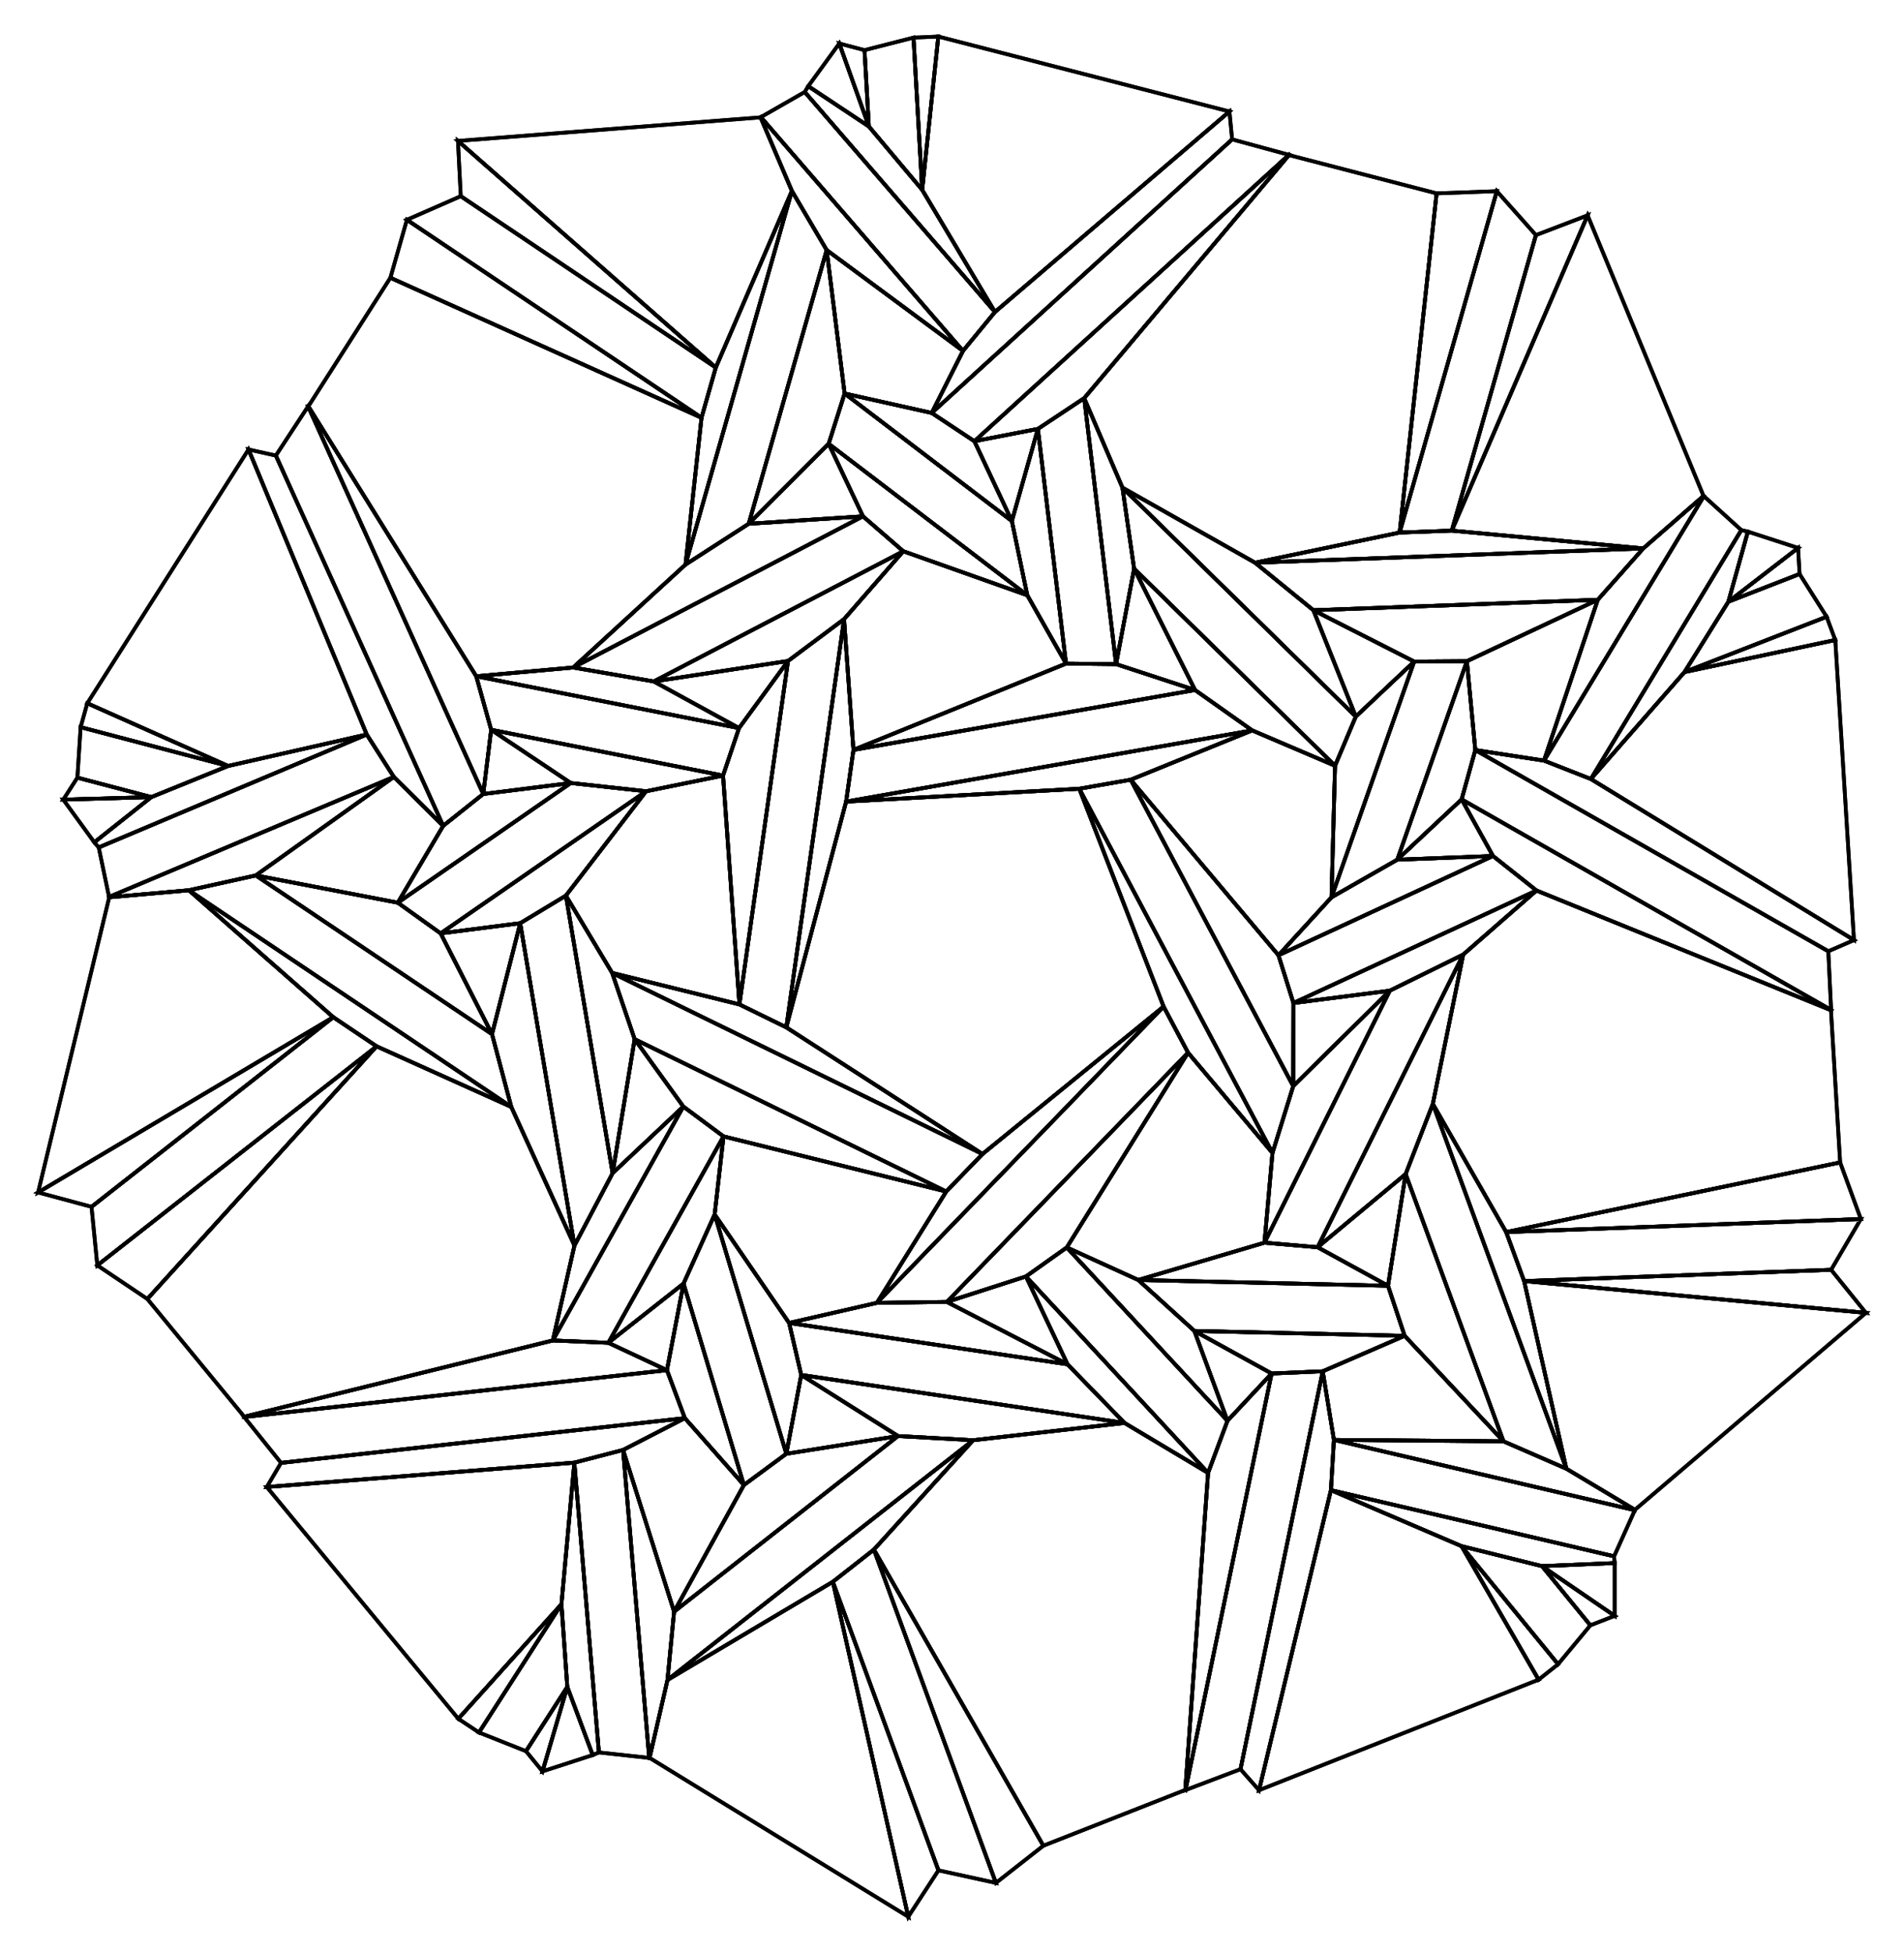 <?xml version="1.0" encoding="utf-8"?>
<!-- Generator: Adobe Illustrator 16.0.0, SVG Export Plug-In . SVG Version: 6.00 Build 0)  -->
<!DOCTYPE svg PUBLIC "-//W3C//DTD SVG 1.1//EN" "http://www.w3.org/Graphics/SVG/1.1/DTD/svg11.dtd">
<svg version="1.1" id="Layer_1" xmlns="http://www.w3.org/2000/svg" xmlns:xlink="http://www.w3.org/1999/xlink" x="0px" y="0px"
	 width="1024px" height="1050.375px" viewBox="0 0 1024 1050.375" enable-background="new 0 0 1024 1050.375" xml:space="preserve">
<g>
	<polygon fill="none" stroke="#000000" stroke-width="2" stroke-miterlimit="3" points="940.039,285.887 929.532,323.58 967.04,294.66"/>
	<polygon fill="none" stroke="#000000" stroke-width="2" stroke-miterlimit="3" points="940.039,285.887 929.532,323.58 967.04,294.66"/>
	<polygon fill="none" stroke="#000000" stroke-width="2" stroke-miterlimit="3" points="905.952,361.4 855.595,418.91 997.104,505.529 987.042,344.16"/>
	<polygon fill="none" stroke="#000000" stroke-width="2" stroke-miterlimit="3" points="905.952,361.4 855.595,418.91 997.104,505.529 987.042,344.16"/>
	<polygon fill="none" stroke="#000000" stroke-width="2" stroke-miterlimit="3" points="826.354,478.871 786.931,513.315 770.599,593.609 810.044,662.542 989.652,625.089 984.713,543.22"/>
	<polygon fill="none" stroke="#000000" stroke-width="2" stroke-miterlimit="3" points="826.354,478.871 786.931,513.315 770.599,593.609 810.044,662.542 989.652,625.089 984.713,543.22"/>
	<polygon fill="none" stroke="#000000" stroke-width="2" stroke-miterlimit="3" points="747.46,532.732 695.624,539.376 695.513,584.072"/>
	<polygon fill="none" stroke="#000000" stroke-width="2" stroke-miterlimit="3" points="747.46,532.732 695.624,539.376 695.513,584.072"/>
	<polygon fill="none" stroke="#000000" stroke-width="2" stroke-miterlimit="3" points="638.945,566.06 573.729,670.812 612.182,688.304 680.049,668.255 684.356,620"/>
	<polygon fill="none" stroke="#000000" stroke-width="2" stroke-miterlimit="3" points="638.945,566.06 573.729,670.812 612.182,688.304 680.049,668.255 684.356,620"/>
	<polygon fill="none" stroke="#000000" stroke-width="2" stroke-miterlimit="3" points="551.783,686.404 509.241,700.109 574.12,733.65"/>
	<polygon fill="none" stroke="#000000" stroke-width="2" stroke-miterlimit="3" points="551.783,686.404 509.241,700.109 574.12,733.65"/>
	<polygon fill="none" stroke="#000000" stroke-width="2" stroke-miterlimit="3" points="523.373,774.466 470.002,833.283 561.123,992.527 637.459,962.531 649.723,792.037 604.783,765.187"/>
	<polygon fill="none" stroke="#000000" stroke-width="2" stroke-miterlimit="3" points="523.373,774.466 470.002,833.283 561.123,992.527 637.459,962.531 649.723,792.037 604.783,765.187"/>
	<polygon fill="none" stroke="#000000" stroke-width="2" stroke-miterlimit="3" points="447.918,850.601 358.986,903.384 349.36,945.285 488.474,1030.714"/>
	<polygon fill="none" stroke="#000000" stroke-width="2" stroke-miterlimit="3" points="447.918,850.601 358.986,903.384 349.36,945.285 488.474,1030.714"/>
	<polygon fill="none" stroke="#000000" stroke-width="2" stroke-miterlimit="3" points="305.108,907.103 291.762,952.548 318.764,943.775"/>
	<polygon fill="none" stroke="#000000" stroke-width="2" stroke-miterlimit="3" points="305.108,907.103 291.762,952.548 318.764,943.775"/>
	<polygon fill="none" stroke="#000000" stroke-width="2" stroke-miterlimit="3" points="853.841,115.799 780.785,285.351 883.757,294.922 916.173,266.682"/>
	<polygon fill="none" stroke="#000000" stroke-width="2" stroke-miterlimit="3" points="853.841,115.799 780.785,285.351 883.757,294.922 916.173,266.682"/>
	<polygon fill="none" stroke="#000000" stroke-width="2" stroke-miterlimit="3" points="788.916,355.558 793.447,403.331 830.383,409.021 859.311,322.53"/>
	<polygon fill="none" stroke="#000000" stroke-width="2" stroke-miterlimit="3" points="788.916,355.558 793.447,403.331 830.383,409.021 859.311,322.53"/>
	<polygon fill="none" stroke="#000000" stroke-width="2" stroke-miterlimit="3" points="786.088,429.859 751.477,462.296 802.938,460.297"/>
	<polygon fill="none" stroke="#000000" stroke-width="2" stroke-miterlimit="3" points="786.088,429.859 751.477,462.296 802.938,460.297"/>
	<polygon fill="none" stroke="#000000" stroke-width="2" stroke-miterlimit="3" points="755.986,631.339 708.644,670.701 746.488,691.419"/>
	<polygon fill="none" stroke="#000000" stroke-width="2" stroke-miterlimit="3" points="755.986,631.339 708.644,670.701 746.488,691.419"/>
	<polygon fill="none" stroke="#000000" stroke-width="2" stroke-miterlimit="3" points="711.398,737.398 717.4,774.285 808.597,775.07 755.433,718.326"/>
	<polygon fill="none" stroke="#000000" stroke-width="2" stroke-miterlimit="3" points="711.398,737.398 717.4,774.285 808.597,775.07 755.433,718.326"/>
	<polygon fill="none" stroke="#000000" stroke-width="2" stroke-miterlimit="3" points="715.786,801.318 677.135,962.667 827.497,903.234 786.042,831.439"/>
	<polygon fill="none" stroke="#000000" stroke-width="2" stroke-miterlimit="3" points="715.786,801.318 677.135,962.667 827.497,903.234 786.042,831.439"/>
	<polygon fill="none" stroke="#000000" stroke-width="2" stroke-miterlimit="3" points="434.689,46.356 467.291,67.997 451.377,23.387"/>
	<polygon fill="none" stroke="#000000" stroke-width="2" stroke-miterlimit="3" points="434.689,46.356 467.291,67.997 451.377,23.387"/>
	<polygon fill="none" stroke="#000000" stroke-width="2" stroke-miterlimit="3" points="495.973,102.109 535.107,167.773 661.215,59.958 504.635,19.661"/>
	<polygon fill="none" stroke="#000000" stroke-width="2" stroke-miterlimit="3" points="495.973,102.109 535.107,167.773 661.215,59.958 504.635,19.661"/>
	<polygon fill="none" stroke="#000000" stroke-width="2" stroke-miterlimit="3" points="583.097,214.114 603.673,262.25 674.989,302.594 752.738,286.382 772.621,103.991 693.233,83.39"/>
	<polygon fill="none" stroke="#000000" stroke-width="2" stroke-miterlimit="3" points="583.097,214.114 603.673,262.25 674.989,302.594 752.738,286.382 772.621,103.991 693.233,83.39"/>
	<polygon fill="none" stroke="#000000" stroke-width="2" stroke-miterlimit="3" points="609.942,305.788 600.243,357.14 642.716,371.058"/>
	<polygon fill="none" stroke="#000000" stroke-width="2" stroke-miterlimit="3" points="609.942,305.788 600.243,357.14 642.716,371.058"/>
	<polygon fill="none" stroke="#000000" stroke-width="2" stroke-miterlimit="3" points="608.107,419.291 687.579,513.688 716.097,482.521 718.001,411.78 673.438,392.771"/>
	<polygon fill="none" stroke="#000000" stroke-width="2" stroke-miterlimit="3" points="608.107,419.291 687.579,513.688 716.097,482.521 718.001,411.78 673.438,392.771"/>
	<polygon fill="none" stroke="#000000" stroke-width="2" stroke-miterlimit="3" points="819.691,688.896 842.408,789.789 879.283,811.89 1003.52,705.984"/>
	<polygon fill="none" stroke="#000000" stroke-width="2" stroke-miterlimit="3" points="819.691,688.896 842.408,789.789 879.283,811.89 1003.52,705.984"/>
	<polygon fill="none" stroke="#000000" stroke-width="2" stroke-miterlimit="3" points="829.298,842.177 868.393,868.914 868.393,840.523"/>
	<polygon fill="none" stroke="#000000" stroke-width="2" stroke-miterlimit="3" points="829.298,842.177 868.393,868.914 868.393,840.523"/>
	<polygon fill="none" stroke="#000000" stroke-width="2" stroke-miterlimit="3" points="246.289,75.775 384.967,197.65 425.89,102.675 409.049,63.119"/>
	<polygon fill="none" stroke="#000000" stroke-width="2" stroke-miterlimit="3" points="246.289,75.775 384.967,197.65 425.89,102.675 409.049,63.119"/>
	<polygon fill="none" stroke="#000000" stroke-width="2" stroke-miterlimit="3" points="454.25,211.612 501.085,222.065 517.911,188.695 444.593,134.456"/>
	<polygon fill="none" stroke="#000000" stroke-width="2" stroke-miterlimit="3" points="454.25,211.612 501.085,222.065 517.911,188.695 444.593,134.456"/>
	<polygon fill="none" stroke="#000000" stroke-width="2" stroke-miterlimit="3" points="524.041,237.262 544.196,280.202 558.195,230.644"/>
	<polygon fill="none" stroke="#000000" stroke-width="2" stroke-miterlimit="3" points="524.041,237.262 544.196,280.202 558.195,230.644"/>
	<polygon fill="none" stroke="#000000" stroke-width="2" stroke-miterlimit="3" points="706.358,328.151 729.163,385.339 760.562,355.75"/>
	<polygon fill="none" stroke="#000000" stroke-width="2" stroke-miterlimit="3" points="706.358,328.151 729.163,385.339 760.562,355.75"/>
	<polygon fill="none" stroke="#000000" stroke-width="2" stroke-miterlimit="3" points="50.72,452.954 81.376,428.635 34.032,429.985"/>
	<polygon fill="none" stroke="#000000" stroke-width="2" stroke-miterlimit="3" points="50.72,452.954 81.376,428.635 34.032,429.985"/>
	<polygon fill="none" stroke="#000000" stroke-width="2" stroke-miterlimit="3" points="122.682,411.897 197.225,394.97 133.656,241.718 46.945,378.182"/>
	<polygon fill="none" stroke="#000000" stroke-width="2" stroke-miterlimit="3" points="122.682,411.897 197.225,394.97 133.656,241.718 46.945,378.182"/>
	<polygon fill="none" stroke="#000000" stroke-width="2" stroke-miterlimit="3" points="256.127,363.649 308.266,358.955 368.673,303.596 377.28,224.643 209.961,149.371 165.835,218.507"/>
	<polygon fill="none" stroke="#000000" stroke-width="2" stroke-miterlimit="3" points="256.127,363.649 308.266,358.955 368.673,303.596 377.28,224.643 209.961,149.371 165.835,218.507"/>
	<polygon fill="none" stroke="#000000" stroke-width="2" stroke-miterlimit="3" points="351.611,366.446 397.452,391.54 423.812,355.446"/>
	<polygon fill="none" stroke="#000000" stroke-width="2" stroke-miterlimit="3" points="351.611,366.446 397.452,391.54 423.812,355.446"/>
	<polygon fill="none" stroke="#000000" stroke-width="2" stroke-miterlimit="3" points="458.991,403.267 573.325,356.854 552.497,320.1 485.806,296.429 453.957,332.938"/>
	<polygon fill="none" stroke="#000000" stroke-width="2" stroke-miterlimit="3" points="458.991,403.267 573.325,356.854 552.497,320.1 485.806,296.429 453.957,332.938"/>
	<polygon fill="none" stroke="#000000" stroke-width="2" stroke-miterlimit="3" points="20.48,641.224 179.244,546.994 101.563,478.725 58.74,482.519"/>
	<polygon fill="none" stroke="#000000" stroke-width="2" stroke-miterlimit="3" points="20.48,641.224 179.244,546.994 101.563,478.725 58.74,482.519"/>
	<polygon fill="none" stroke="#000000" stroke-width="2" stroke-miterlimit="3" points="213.932,485.416 238.347,444.104 211.81,417.79 137.568,470.759"/>
	<polygon fill="none" stroke="#000000" stroke-width="2" stroke-miterlimit="3" points="213.932,485.416 238.347,444.104 211.81,417.79 137.568,470.759"/>
	<polygon fill="none" stroke="#000000" stroke-width="2" stroke-miterlimit="3" points="259.894,426.967 306.96,421.069 264.153,392.44"/>
	<polygon fill="none" stroke="#000000" stroke-width="2" stroke-miterlimit="3" points="259.894,426.967 306.96,421.069 264.153,392.44"/>
	<polygon fill="none" stroke="#000000" stroke-width="2" stroke-miterlimit="3" points="402.673,281.66 464.109,277.643 445.671,238.637"/>
	<polygon fill="none" stroke="#000000" stroke-width="2" stroke-miterlimit="3" points="402.673,281.66 464.109,277.643 445.671,238.637"/>
	<polygon fill="none" stroke="#000000" stroke-width="2" stroke-miterlimit="3" points="301.955,862.648 308.891,786.521 143.495,799.623 246.485,924.259"/>
	<polygon fill="none" stroke="#000000" stroke-width="2" stroke-miterlimit="3" points="301.955,862.648 308.891,786.521 143.495,799.623 246.485,924.259"/>
	<polygon fill="none" stroke="#000000" stroke-width="2" stroke-miterlimit="3" points="297.305,720.826 308.952,669.789 274.97,595.228 202.54,562.646 79.248,698.515 131.365,761.845"/>
	<polygon fill="none" stroke="#000000" stroke-width="2" stroke-miterlimit="3" points="297.305,720.826 308.952,669.789 274.97,595.228 202.54,562.646 79.248,698.515 131.365,761.845"/>
	<polygon fill="none" stroke="#000000" stroke-width="2" stroke-miterlimit="3" points="329.471,630.878 367.502,595.035 341.321,558.81"/>
	<polygon fill="none" stroke="#000000" stroke-width="2" stroke-miterlimit="3" points="329.471,630.878 367.502,595.035 341.321,558.81"/>
	<polygon fill="none" stroke="#000000" stroke-width="2" stroke-miterlimit="3" points="397.672,540.132 388.862,417.051 347.471,425.503 304.35,481.615 329.229,523.188"/>
	<polygon fill="none" stroke="#000000" stroke-width="2" stroke-miterlimit="3" points="397.672,540.132 388.862,417.051 347.471,425.503 304.35,481.615 329.229,523.188"/>
	<polygon fill="none" stroke="#000000" stroke-width="2" stroke-miterlimit="3" points="400.073,798.583 368.327,762.597 335.1,779.703 362.535,866.679"/>
	<polygon fill="none" stroke="#000000" stroke-width="2" stroke-miterlimit="3" points="400.073,798.583 368.327,762.597 335.1,779.703 362.535,866.679"/>
	<polygon fill="none" stroke="#000000" stroke-width="2" stroke-miterlimit="3" points="358.688,736.808 367.622,690.222 327.166,722.087"/>
	<polygon fill="none" stroke="#000000" stroke-width="2" stroke-miterlimit="3" points="358.688,736.808 367.622,690.222 327.166,722.087"/>
	<polygon fill="none" stroke="#000000" stroke-width="2" stroke-miterlimit="3" points="264.614,556.115 279.778,496.444 236.984,501.927"/>
	<polygon fill="none" stroke="#000000" stroke-width="2" stroke-miterlimit="3" points="264.614,556.115 279.778,496.444 236.984,501.927"/>
	<polygon fill="none" stroke="#000000" stroke-width="2" stroke-miterlimit="3" points="508.89,640.744 389.11,611.089 384.358,653.066 424.398,711.416 471.624,700.599"/>
	<polygon fill="none" stroke="#000000" stroke-width="2" stroke-miterlimit="3" points="508.89,640.744 389.11,611.089 384.358,653.066 424.398,711.416 471.624,700.599"/>
	<polygon fill="none" stroke="#000000" stroke-width="2" stroke-miterlimit="3" points="683.894,738.595 642.349,715.703 660.153,764.027"/>
	<polygon fill="none" stroke="#000000" stroke-width="2" stroke-miterlimit="3" points="683.894,738.595 642.349,715.703 660.153,764.027"/>
	<polygon fill="none" stroke="#000000" stroke-width="2" stroke-miterlimit="3" points="482.973,772.228 430.909,739.367 422.899,781.761"/>
	<polygon fill="none" stroke="#000000" stroke-width="2" stroke-miterlimit="3" points="482.973,772.228 430.909,739.367 422.899,781.761"/>
	<polygon fill="none" stroke="#000000" stroke-width="2" stroke-miterlimit="3" points="528.405,620.576 625.794,541.267 580.463,424.138 455.058,431.055 422.885,552.46"/>
	<polygon fill="none" stroke="#000000" stroke-width="2" stroke-miterlimit="3" points="528.405,620.576 625.794,541.267 580.463,424.138 455.058,431.055 422.885,552.46"/>
	<polygon fill="none" stroke="#000000" stroke-width="2" stroke-miterlimit="3" points="940.039,285.887 936.502,285.061 855.595,418.91 905.952,361.4 929.532,323.58"/>
	<polygon fill="none" stroke="#000000" stroke-width="2" stroke-miterlimit="3" points="940.039,285.887 936.502,285.061 855.595,418.91 905.952,361.4 929.532,323.58"/>
	<polygon fill="none" stroke="#000000" stroke-width="2" stroke-miterlimit="3" points="793.447,403.331 983.289,511.533 997.104,505.529 855.595,418.91 830.383,409.021"/>
	<polygon fill="none" stroke="#000000" stroke-width="2" stroke-miterlimit="3" points="793.447,403.331 983.289,511.533 997.104,505.529 855.595,418.91 830.383,409.021"/>
	<polygon fill="none" stroke="#000000" stroke-width="2" stroke-miterlimit="3" points="830.383,409.021 855.595,418.91 936.502,285.061 916.357,266.79"/>
	<polygon fill="none" stroke="#000000" stroke-width="2" stroke-miterlimit="3" points="830.383,409.021 855.595,418.91 936.502,285.061 916.357,266.79"/>
	<polygon fill="none" stroke="#000000" stroke-width="2" stroke-miterlimit="3" points="830.383,409.021 916.357,266.79 916.173,266.682 883.757,294.922 859.311,322.53"/>
	<polygon fill="none" stroke="#000000" stroke-width="2" stroke-miterlimit="3" points="830.383,409.021 916.357,266.79 916.173,266.682 883.757,294.922 859.311,322.53"/>
	<polygon fill="none" stroke="#000000" stroke-width="2" stroke-miterlimit="3" points="859.311,322.53 883.757,294.922 674.989,302.594 706.358,328.151"/>
	<polygon fill="none" stroke="#000000" stroke-width="2" stroke-miterlimit="3" points="859.311,322.53 883.757,294.922 674.989,302.594 706.358,328.151"/>
	<polygon fill="none" stroke="#000000" stroke-width="2" stroke-miterlimit="3" points="987.042,344.16 982.381,331.653 905.952,361.4"/>
	<polygon fill="none" stroke="#000000" stroke-width="2" stroke-miterlimit="3" points="987.042,344.16 982.381,331.653 905.952,361.4"/>
	<polygon fill="none" stroke="#000000" stroke-width="2" stroke-miterlimit="3" points="982.381,331.653 967.84,308.67 929.532,323.58 905.952,361.4"/>
	<polygon fill="none" stroke="#000000" stroke-width="2" stroke-miterlimit="3" points="982.381,331.653 967.84,308.67 929.532,323.58 905.952,361.4"/>
	<polygon fill="none" stroke="#000000" stroke-width="2" stroke-miterlimit="3" points="929.532,323.58 967.84,308.67 967.04,294.66"/>
	<polygon fill="none" stroke="#000000" stroke-width="2" stroke-miterlimit="3" points="929.532,323.58 967.84,308.67 967.04,294.66"/>
	<polygon fill="none" stroke="#000000" stroke-width="2" stroke-miterlimit="3" points="786.088,429.859 984.816,543.126 983.289,511.533 793.447,403.331"/>
	<polygon fill="none" stroke="#000000" stroke-width="2" stroke-miterlimit="3" points="786.088,429.859 984.816,543.126 983.289,511.533 793.447,403.331"/>
	<polygon fill="none" stroke="#000000" stroke-width="2" stroke-miterlimit="3" points="802.938,460.297 826.354,478.871 984.713,543.22 984.816,543.126 786.088,429.859"/>
	<polygon fill="none" stroke="#000000" stroke-width="2" stroke-miterlimit="3" points="802.938,460.297 826.354,478.871 984.713,543.22 984.816,543.126 786.088,429.859"/>
	<polygon fill="none" stroke="#000000" stroke-width="2" stroke-miterlimit="3" points="751.477,462.296 788.916,355.558 760.562,355.75 716.097,482.521"/>
	<polygon fill="none" stroke="#000000" stroke-width="2" stroke-miterlimit="3" points="751.477,462.296 788.916,355.558 760.562,355.75 716.097,482.521"/>
	<polygon fill="none" stroke="#000000" stroke-width="2" stroke-miterlimit="3" points="786.088,429.859 793.447,403.331 788.916,355.558 751.477,462.296"/>
	<polygon fill="none" stroke="#000000" stroke-width="2" stroke-miterlimit="3" points="786.088,429.859 793.447,403.331 788.916,355.558 751.477,462.296"/>
	<polygon fill="none" stroke="#000000" stroke-width="2" stroke-miterlimit="3" points="608.107,419.291 695.513,584.072 695.624,539.376 687.579,513.688"/>
	<polygon fill="none" stroke="#000000" stroke-width="2" stroke-miterlimit="3" points="608.107,419.291 695.513,584.072 695.624,539.376 687.579,513.688"/>
	<polygon fill="none" stroke="#000000" stroke-width="2" stroke-miterlimit="3" points="687.579,513.688 695.624,539.376 826.354,478.871 802.938,460.297"/>
	<polygon fill="none" stroke="#000000" stroke-width="2" stroke-miterlimit="3" points="687.579,513.688 695.624,539.376 826.354,478.871 802.938,460.297"/>
	<polygon fill="none" stroke="#000000" stroke-width="2" stroke-miterlimit="3" points="687.579,513.688 802.938,460.297 751.477,462.296 716.097,482.521"/>
	<polygon fill="none" stroke="#000000" stroke-width="2" stroke-miterlimit="3" points="687.579,513.688 802.938,460.297 751.477,462.296 716.097,482.521"/>
	<polygon fill="none" stroke="#000000" stroke-width="2" stroke-miterlimit="3" points="747.46,532.732 786.931,513.315 826.354,478.871 695.624,539.376"/>
	<polygon fill="none" stroke="#000000" stroke-width="2" stroke-miterlimit="3" points="747.46,532.732 786.931,513.315 826.354,478.871 695.624,539.376"/>
	<polygon fill="none" stroke="#000000" stroke-width="2" stroke-miterlimit="3" points="580.463,424.138 684.356,620 695.513,584.072 608.107,419.291"/>
	<polygon fill="none" stroke="#000000" stroke-width="2" stroke-miterlimit="3" points="580.463,424.138 684.356,620 695.513,584.072 608.107,419.291"/>
	<polygon fill="none" stroke="#000000" stroke-width="2" stroke-miterlimit="3" points="625.794,541.267 638.945,566.06 684.356,620 580.463,424.138"/>
	<polygon fill="none" stroke="#000000" stroke-width="2" stroke-miterlimit="3" points="625.794,541.267 638.945,566.06 684.356,620 580.463,424.138"/>
	<polygon fill="none" stroke="#000000" stroke-width="2" stroke-miterlimit="3" points="680.049,668.255 747.46,532.732 695.513,584.072 684.356,620"/>
	<polygon fill="none" stroke="#000000" stroke-width="2" stroke-miterlimit="3" points="680.049,668.255 747.46,532.732 695.513,584.072 684.356,620"/>
	<polygon fill="none" stroke="#000000" stroke-width="2" stroke-miterlimit="3" points="455.058,431.055 673.438,392.771 642.716,371.058 458.991,403.267"/>
	<polygon fill="none" stroke="#000000" stroke-width="2" stroke-miterlimit="3" points="455.058,431.055 673.438,392.771 642.716,371.058 458.991,403.267"/>
	<polygon fill="none" stroke="#000000" stroke-width="2" stroke-miterlimit="3" points="580.463,424.138 608.107,419.291 673.438,392.771 455.058,431.055"/>
	<polygon fill="none" stroke="#000000" stroke-width="2" stroke-miterlimit="3" points="580.463,424.138 608.107,419.291 673.438,392.771 455.058,431.055"/>
	<polygon fill="none" stroke="#000000" stroke-width="2" stroke-miterlimit="3" points="424.398,711.416 574.12,733.65 509.241,700.109 471.624,700.599"/>
	<polygon fill="none" stroke="#000000" stroke-width="2" stroke-miterlimit="3" points="424.398,711.416 574.12,733.65 509.241,700.109 471.624,700.599"/>
	<polygon fill="none" stroke="#000000" stroke-width="2" stroke-miterlimit="3" points="471.624,700.599 509.241,700.109 638.945,566.06 625.794,541.267"/>
	<polygon fill="none" stroke="#000000" stroke-width="2" stroke-miterlimit="3" points="471.624,700.599 509.241,700.109 638.945,566.06 625.794,541.267"/>
	<polygon fill="none" stroke="#000000" stroke-width="2" stroke-miterlimit="3" points="528.405,620.576 508.89,640.744 471.624,700.599 625.794,541.267"/>
	<polygon fill="none" stroke="#000000" stroke-width="2" stroke-miterlimit="3" points="528.405,620.576 508.89,640.744 471.624,700.599 625.794,541.267"/>
	<polygon fill="none" stroke="#000000" stroke-width="2" stroke-miterlimit="3" points="638.945,566.06 509.241,700.109 551.783,686.404 573.729,670.812"/>
	<polygon fill="none" stroke="#000000" stroke-width="2" stroke-miterlimit="3" points="638.945,566.06 509.241,700.109 551.783,686.404 573.729,670.812"/>
	<polygon fill="none" stroke="#000000" stroke-width="2" stroke-miterlimit="3" points="573.729,670.812 551.783,686.404 649.723,792.037 660.153,764.027"/>
	<polygon fill="none" stroke="#000000" stroke-width="2" stroke-miterlimit="3" points="573.729,670.812 551.783,686.404 649.723,792.037 660.153,764.027"/>
	<polygon fill="none" stroke="#000000" stroke-width="2" stroke-miterlimit="3" points="430.909,739.367 604.783,765.187 574.12,733.65 424.398,711.416"/>
	<polygon fill="none" stroke="#000000" stroke-width="2" stroke-miterlimit="3" points="430.909,739.367 604.783,765.187 574.12,733.65 424.398,711.416"/>
	<polygon fill="none" stroke="#000000" stroke-width="2" stroke-miterlimit="3" points="482.973,772.228 523.373,774.466 604.783,765.187 430.909,739.367"/>
	<polygon fill="none" stroke="#000000" stroke-width="2" stroke-miterlimit="3" points="482.973,772.228 523.373,774.466 604.783,765.187 430.909,739.367"/>
	<polygon fill="none" stroke="#000000" stroke-width="2" stroke-miterlimit="3" points="384.358,653.066 422.899,781.761 430.909,739.367 424.398,711.416"/>
	<polygon fill="none" stroke="#000000" stroke-width="2" stroke-miterlimit="3" points="384.358,653.066 422.899,781.761 430.909,739.367 424.398,711.416"/>
	<polygon fill="none" stroke="#000000" stroke-width="2" stroke-miterlimit="3" points="574.12,733.65 604.783,765.187 649.723,792.037 551.783,686.404"/>
	<polygon fill="none" stroke="#000000" stroke-width="2" stroke-miterlimit="3" points="574.12,733.65 604.783,765.187 649.723,792.037 551.783,686.404"/>
	<polygon fill="none" stroke="#000000" stroke-width="2" stroke-miterlimit="3" points="335.1,779.703 349.148,945.304 349.36,945.285 358.986,903.384 362.535,866.679"/>
	<polygon fill="none" stroke="#000000" stroke-width="2" stroke-miterlimit="3" points="335.1,779.703 349.148,945.304 349.36,945.285 358.986,903.384 362.535,866.679"/>
	<polygon fill="none" stroke="#000000" stroke-width="2" stroke-miterlimit="3" points="362.535,866.679 358.986,903.384 523.373,774.466 482.973,772.228"/>
	<polygon fill="none" stroke="#000000" stroke-width="2" stroke-miterlimit="3" points="362.535,866.679 358.986,903.384 523.373,774.466 482.973,772.228"/>
	<polygon fill="none" stroke="#000000" stroke-width="2" stroke-miterlimit="3" points="488.474,1030.714 504.715,1005.769 447.918,850.601"/>
	<polygon fill="none" stroke="#000000" stroke-width="2" stroke-miterlimit="3" points="488.474,1030.714 504.715,1005.769 447.918,850.601"/>
	<polygon fill="none" stroke="#000000" stroke-width="2" stroke-miterlimit="3" points="447.918,850.601 504.715,1005.769 535.615,1012.531 470.002,833.283"/>
	<polygon fill="none" stroke="#000000" stroke-width="2" stroke-miterlimit="3" points="447.918,850.601 504.715,1005.769 535.615,1012.531 470.002,833.283"/>
	<polygon fill="none" stroke="#000000" stroke-width="2" stroke-miterlimit="3" points="470.002,833.283 535.615,1012.531 561.123,992.527"/>
	<polygon fill="none" stroke="#000000" stroke-width="2" stroke-miterlimit="3" points="470.002,833.283 535.615,1012.531 561.123,992.527"/>
	<polygon fill="none" stroke="#000000" stroke-width="2" stroke-miterlimit="3" points="523.373,774.466 358.986,903.384 447.918,850.601 470.002,833.283"/>
	<polygon fill="none" stroke="#000000" stroke-width="2" stroke-miterlimit="3" points="523.373,774.466 358.986,903.384 447.918,850.601 470.002,833.283"/>
	<polygon fill="none" stroke="#000000" stroke-width="2" stroke-miterlimit="3" points="422.899,781.761 400.073,798.583 362.535,866.679 482.973,772.228"/>
	<polygon fill="none" stroke="#000000" stroke-width="2" stroke-miterlimit="3" points="422.899,781.761 400.073,798.583 362.535,866.679 482.973,772.228"/>
	<polygon fill="none" stroke="#000000" stroke-width="2" stroke-miterlimit="3" points="308.891,786.521 322.111,942.365 349.148,945.304 335.1,779.703"/>
	<polygon fill="none" stroke="#000000" stroke-width="2" stroke-miterlimit="3" points="308.891,786.521 322.111,942.365 349.148,945.304 335.1,779.703"/>
	<polygon fill="none" stroke="#000000" stroke-width="2" stroke-miterlimit="3" points="301.955,862.648 305.108,907.103 318.764,943.775 322.111,942.365 308.891,786.521"/>
	<polygon fill="none" stroke="#000000" stroke-width="2" stroke-miterlimit="3" points="301.955,862.648 305.108,907.103 318.764,943.775 322.111,942.365 308.891,786.521"/>
	<polygon fill="none" stroke="#000000" stroke-width="2" stroke-miterlimit="3" points="246.485,924.259 257.608,931.638 301.955,862.648"/>
	<polygon fill="none" stroke="#000000" stroke-width="2" stroke-miterlimit="3" points="246.485,924.259 257.608,931.638 301.955,862.648"/>
	<polygon fill="none" stroke="#000000" stroke-width="2" stroke-miterlimit="3" points="257.608,931.638 282.881,941.683 305.108,907.103 301.955,862.648"/>
	<polygon fill="none" stroke="#000000" stroke-width="2" stroke-miterlimit="3" points="257.608,931.638 282.881,941.683 305.108,907.103 301.955,862.648"/>
	<polygon fill="none" stroke="#000000" stroke-width="2" stroke-miterlimit="3" points="305.108,907.103 282.881,941.683 291.762,952.548"/>
	<polygon fill="none" stroke="#000000" stroke-width="2" stroke-miterlimit="3" points="305.108,907.103 282.881,941.683 291.762,952.548"/>
	<polygon fill="none" stroke="#000000" stroke-width="2" stroke-miterlimit="3" points="368.327,762.597 151.143,786.646 143.495,799.623 308.891,786.521 335.1,779.703"/>
	<polygon fill="none" stroke="#000000" stroke-width="2" stroke-miterlimit="3" points="368.327,762.597 151.143,786.646 143.495,799.623 308.891,786.521 335.1,779.703"/>
	<polygon fill="none" stroke="#000000" stroke-width="2" stroke-miterlimit="3" points="853.841,115.799 826.04,126.434 780.785,285.351"/>
	<polygon fill="none" stroke="#000000" stroke-width="2" stroke-miterlimit="3" points="853.841,115.799 826.04,126.434 780.785,285.351"/>
	<polygon fill="none" stroke="#000000" stroke-width="2" stroke-miterlimit="3" points="780.785,285.351 826.04,126.434 805.017,102.801 752.738,286.382"/>
	<polygon fill="none" stroke="#000000" stroke-width="2" stroke-miterlimit="3" points="780.785,285.351 826.04,126.434 805.017,102.801 752.738,286.382"/>
	<polygon fill="none" stroke="#000000" stroke-width="2" stroke-miterlimit="3" points="752.738,286.382 805.017,102.801 772.621,103.991"/>
	<polygon fill="none" stroke="#000000" stroke-width="2" stroke-miterlimit="3" points="752.738,286.382 805.017,102.801 772.621,103.991"/>
	<polygon fill="none" stroke="#000000" stroke-width="2" stroke-miterlimit="3" points="674.989,302.594 883.757,294.922 780.785,285.351 752.738,286.382"/>
	<polygon fill="none" stroke="#000000" stroke-width="2" stroke-miterlimit="3" points="674.989,302.594 883.757,294.922 780.785,285.351 752.738,286.382"/>
	<polygon fill="none" stroke="#000000" stroke-width="2" stroke-miterlimit="3" points="760.562,355.75 788.916,355.558 859.311,322.53 706.358,328.151"/>
	<polygon fill="none" stroke="#000000" stroke-width="2" stroke-miterlimit="3" points="760.562,355.75 788.916,355.558 859.311,322.53 706.358,328.151"/>
	<polygon fill="none" stroke="#000000" stroke-width="2" stroke-miterlimit="3" points="729.163,385.339 603.673,262.25 609.942,305.788 718.001,411.78"/>
	<polygon fill="none" stroke="#000000" stroke-width="2" stroke-miterlimit="3" points="729.163,385.339 603.673,262.25 609.942,305.788 718.001,411.78"/>
	<polygon fill="none" stroke="#000000" stroke-width="2" stroke-miterlimit="3" points="706.358,328.151 674.989,302.594 603.673,262.25 729.163,385.339"/>
	<polygon fill="none" stroke="#000000" stroke-width="2" stroke-miterlimit="3" points="706.358,328.151 674.989,302.594 603.673,262.25 729.163,385.339"/>
	<polygon fill="none" stroke="#000000" stroke-width="2" stroke-miterlimit="3" points="716.097,482.521 760.562,355.75 729.163,385.339 718.001,411.78"/>
	<polygon fill="none" stroke="#000000" stroke-width="2" stroke-miterlimit="3" points="716.097,482.521 760.562,355.75 729.163,385.339 718.001,411.78"/>
	<polygon fill="none" stroke="#000000" stroke-width="2" stroke-miterlimit="3" points="612.182,688.304 746.488,691.419 708.644,670.701 680.049,668.255"/>
	<polygon fill="none" stroke="#000000" stroke-width="2" stroke-miterlimit="3" points="612.182,688.304 746.488,691.419 708.644,670.701 680.049,668.255"/>
	<polygon fill="none" stroke="#000000" stroke-width="2" stroke-miterlimit="3" points="680.049,668.255 708.644,670.701 786.931,513.315 747.46,532.732"/>
	<polygon fill="none" stroke="#000000" stroke-width="2" stroke-miterlimit="3" points="680.049,668.255 708.644,670.701 786.931,513.315 747.46,532.732"/>
	<polygon fill="none" stroke="#000000" stroke-width="2" stroke-miterlimit="3" points="755.986,631.339 770.599,593.609 786.931,513.315 708.644,670.701"/>
	<polygon fill="none" stroke="#000000" stroke-width="2" stroke-miterlimit="3" points="755.986,631.339 770.599,593.609 786.931,513.315 708.644,670.701"/>
	<polygon fill="none" stroke="#000000" stroke-width="2" stroke-miterlimit="3" points="642.349,715.703 755.433,718.326 746.488,691.419 612.182,688.304"/>
	<polygon fill="none" stroke="#000000" stroke-width="2" stroke-miterlimit="3" points="642.349,715.703 755.433,718.326 746.488,691.419 612.182,688.304"/>
	<polygon fill="none" stroke="#000000" stroke-width="2" stroke-miterlimit="3" points="683.894,738.595 711.398,737.398 755.433,718.326 642.349,715.703"/>
	<polygon fill="none" stroke="#000000" stroke-width="2" stroke-miterlimit="3" points="683.894,738.595 711.398,737.398 755.433,718.326 642.349,715.703"/>
	<polygon fill="none" stroke="#000000" stroke-width="2" stroke-miterlimit="3" points="755.986,631.339 808.597,775.07 842.408,789.789 770.599,593.609"/>
	<polygon fill="none" stroke="#000000" stroke-width="2" stroke-miterlimit="3" points="755.986,631.339 808.597,775.07 842.408,789.789 770.599,593.609"/>
	<polygon fill="none" stroke="#000000" stroke-width="2" stroke-miterlimit="3" points="746.488,691.419 755.433,718.326 808.597,775.07 755.986,631.339"/>
	<polygon fill="none" stroke="#000000" stroke-width="2" stroke-miterlimit="3" points="746.488,691.419 755.433,718.326 808.597,775.07 755.986,631.339"/>
	<polygon fill="none" stroke="#000000" stroke-width="2" stroke-miterlimit="3" points="573.729,670.812 660.153,764.027 642.349,715.703 612.182,688.304"/>
	<polygon fill="none" stroke="#000000" stroke-width="2" stroke-miterlimit="3" points="573.729,670.812 660.153,764.027 642.349,715.703 612.182,688.304"/>
	<polygon fill="none" stroke="#000000" stroke-width="2" stroke-miterlimit="3" points="637.459,962.531 637.581,962.599 683.894,738.595 660.153,764.027 649.723,792.037"/>
	<polygon fill="none" stroke="#000000" stroke-width="2" stroke-miterlimit="3" points="637.459,962.531 637.581,962.599 683.894,738.595 660.153,764.027 649.723,792.037"/>
	<polygon fill="none" stroke="#000000" stroke-width="2" stroke-miterlimit="3" points="637.581,962.599 667.156,951.384 711.398,737.398 683.894,738.595"/>
	<polygon fill="none" stroke="#000000" stroke-width="2" stroke-miterlimit="3" points="637.581,962.599 667.156,951.384 711.398,737.398 683.894,738.595"/>
	<polygon fill="none" stroke="#000000" stroke-width="2" stroke-miterlimit="3" points="711.398,737.398 667.156,951.384 677.135,962.667 715.786,801.318 717.4,774.285"/>
	<polygon fill="none" stroke="#000000" stroke-width="2" stroke-miterlimit="3" points="711.398,737.398 667.156,951.384 677.135,962.667 715.786,801.318 717.4,774.285"/>
	<polygon fill="none" stroke="#000000" stroke-width="2" stroke-miterlimit="3" points="717.4,774.285 715.786,801.318 868.086,836.904 879.238,812.097"/>
	<polygon fill="none" stroke="#000000" stroke-width="2" stroke-miterlimit="3" points="717.4,774.285 715.786,801.318 868.086,836.904 879.238,812.097"/>
	<polygon fill="none" stroke="#000000" stroke-width="2" stroke-miterlimit="3" points="434.689,46.356 432.81,49.464 535.107,167.773 495.973,102.109 467.291,67.997"/>
	<polygon fill="none" stroke="#000000" stroke-width="2" stroke-miterlimit="3" points="434.689,46.356 432.81,49.464 535.107,167.773 495.973,102.109 467.291,67.997"/>
	<polygon fill="none" stroke="#000000" stroke-width="2" stroke-miterlimit="3" points="501.085,222.065 662.656,74.952 661.215,59.958 535.107,167.773 517.911,188.695"/>
	<polygon fill="none" stroke="#000000" stroke-width="2" stroke-miterlimit="3" points="501.085,222.065 662.656,74.952 661.215,59.958 535.107,167.773 517.911,188.695"/>
	<polygon fill="none" stroke="#000000" stroke-width="2" stroke-miterlimit="3" points="517.911,188.695 535.107,167.773 432.81,49.464 409.208,62.978"/>
	<polygon fill="none" stroke="#000000" stroke-width="2" stroke-miterlimit="3" points="517.911,188.695 535.107,167.773 432.81,49.464 409.208,62.978"/>
	<polygon fill="none" stroke="#000000" stroke-width="2" stroke-miterlimit="3" points="517.911,188.695 409.208,62.978 409.049,63.119 425.89,102.675 444.593,134.456"/>
	<polygon fill="none" stroke="#000000" stroke-width="2" stroke-miterlimit="3" points="517.911,188.695 409.208,62.978 409.049,63.119 425.89,102.675 444.593,134.456"/>
	<polygon fill="none" stroke="#000000" stroke-width="2" stroke-miterlimit="3" points="444.593,134.456 425.89,102.675 368.673,303.596 402.673,281.66"/>
	<polygon fill="none" stroke="#000000" stroke-width="2" stroke-miterlimit="3" points="444.593,134.456 425.89,102.675 368.673,303.596 402.673,281.66"/>
	<polygon fill="none" stroke="#000000" stroke-width="2" stroke-miterlimit="3" points="504.635,19.661 491.299,20.229 495.973,102.109"/>
	<polygon fill="none" stroke="#000000" stroke-width="2" stroke-miterlimit="3" points="504.635,19.661 491.299,20.229 495.973,102.109"/>
	<polygon fill="none" stroke="#000000" stroke-width="2" stroke-miterlimit="3" points="491.299,20.229 464.948,26.956 467.291,67.997 495.973,102.109"/>
	<polygon fill="none" stroke="#000000" stroke-width="2" stroke-miterlimit="3" points="491.299,20.229 464.948,26.956 467.291,67.997 495.973,102.109"/>
	<polygon fill="none" stroke="#000000" stroke-width="2" stroke-miterlimit="3" points="467.291,67.997 464.948,26.956 451.377,23.387"/>
	<polygon fill="none" stroke="#000000" stroke-width="2" stroke-miterlimit="3" points="467.291,67.997 464.948,26.956 451.377,23.387"/>
	<polygon fill="none" stroke="#000000" stroke-width="2" stroke-miterlimit="3" points="524.041,237.262 693.175,83.262 662.656,74.952 501.085,222.065"/>
	<polygon fill="none" stroke="#000000" stroke-width="2" stroke-miterlimit="3" points="524.041,237.262 693.175,83.262 662.656,74.952 501.085,222.065"/>
	<polygon fill="none" stroke="#000000" stroke-width="2" stroke-miterlimit="3" points="558.195,230.644 583.097,214.114 693.233,83.39 693.175,83.262 524.041,237.262"/>
	<polygon fill="none" stroke="#000000" stroke-width="2" stroke-miterlimit="3" points="558.195,230.644 583.097,214.114 693.233,83.39 693.175,83.262 524.041,237.262"/>
	<polygon fill="none" stroke="#000000" stroke-width="2" stroke-miterlimit="3" points="544.196,280.202 454.25,211.612 445.671,238.637 552.497,320.1"/>
	<polygon fill="none" stroke="#000000" stroke-width="2" stroke-miterlimit="3" points="544.196,280.202 454.25,211.612 445.671,238.637 552.497,320.1"/>
	<polygon fill="none" stroke="#000000" stroke-width="2" stroke-miterlimit="3" points="524.041,237.262 501.085,222.065 454.25,211.612 544.196,280.202"/>
	<polygon fill="none" stroke="#000000" stroke-width="2" stroke-miterlimit="3" points="524.041,237.262 501.085,222.065 454.25,211.612 544.196,280.202"/>
	<polygon fill="none" stroke="#000000" stroke-width="2" stroke-miterlimit="3" points="458.991,403.267 642.716,371.058 600.243,357.14 573.325,356.854"/>
	<polygon fill="none" stroke="#000000" stroke-width="2" stroke-miterlimit="3" points="458.991,403.267 642.716,371.058 600.243,357.14 573.325,356.854"/>
	<polygon fill="none" stroke="#000000" stroke-width="2" stroke-miterlimit="3" points="573.325,356.854 600.243,357.14 583.097,214.114 558.195,230.644"/>
	<polygon fill="none" stroke="#000000" stroke-width="2" stroke-miterlimit="3" points="573.325,356.854 600.243,357.14 583.097,214.114 558.195,230.644"/>
	<polygon fill="none" stroke="#000000" stroke-width="2" stroke-miterlimit="3" points="573.325,356.854 558.195,230.644 544.196,280.202 552.497,320.1"/>
	<polygon fill="none" stroke="#000000" stroke-width="2" stroke-miterlimit="3" points="573.325,356.854 558.195,230.644 544.196,280.202 552.497,320.1"/>
	<polygon fill="none" stroke="#000000" stroke-width="2" stroke-miterlimit="3" points="609.942,305.788 603.673,262.25 583.097,214.114 600.243,357.14"/>
	<polygon fill="none" stroke="#000000" stroke-width="2" stroke-miterlimit="3" points="609.942,305.788 603.673,262.25 583.097,214.114 600.243,357.14"/>
	<polygon fill="none" stroke="#000000" stroke-width="2" stroke-miterlimit="3" points="718.001,411.78 609.942,305.788 642.716,371.058 673.438,392.771"/>
	<polygon fill="none" stroke="#000000" stroke-width="2" stroke-miterlimit="3" points="718.001,411.78 609.942,305.788 642.716,371.058 673.438,392.771"/>
	<polygon fill="none" stroke="#000000" stroke-width="2" stroke-miterlimit="3" points="422.885,552.46 453.957,332.938 423.812,355.446 397.672,540.132"/>
	<polygon fill="none" stroke="#000000" stroke-width="2" stroke-miterlimit="3" points="422.885,552.46 453.957,332.938 423.812,355.446 397.672,540.132"/>
	<polygon fill="none" stroke="#000000" stroke-width="2" stroke-miterlimit="3" points="455.058,431.055 458.991,403.267 453.957,332.938 422.885,552.46"/>
	<polygon fill="none" stroke="#000000" stroke-width="2" stroke-miterlimit="3" points="455.058,431.055 458.991,403.267 453.957,332.938 422.885,552.46"/>
	<polygon fill="none" stroke="#000000" stroke-width="2" stroke-miterlimit="3" points="717.4,774.285 879.238,812.097 879.283,811.89 842.408,789.789 808.597,775.07"/>
	<polygon fill="none" stroke="#000000" stroke-width="2" stroke-miterlimit="3" points="717.4,774.285 879.238,812.097 879.283,811.89 842.408,789.789 808.597,775.07"/>
	<polygon fill="none" stroke="#000000" stroke-width="2" stroke-miterlimit="3" points="1003.52,705.984 984.814,682.83 819.691,688.896"/>
	<polygon fill="none" stroke="#000000" stroke-width="2" stroke-miterlimit="3" points="1003.52,705.984 984.814,682.83 819.691,688.896"/>
	<polygon fill="none" stroke="#000000" stroke-width="2" stroke-miterlimit="3" points="819.691,688.896 984.814,682.83 1000.794,655.533 810.044,662.542"/>
	<polygon fill="none" stroke="#000000" stroke-width="2" stroke-miterlimit="3" points="819.691,688.896 984.814,682.83 1000.794,655.533 810.044,662.542"/>
	<polygon fill="none" stroke="#000000" stroke-width="2" stroke-miterlimit="3" points="810.044,662.542 1000.794,655.533 989.652,625.089"/>
	<polygon fill="none" stroke="#000000" stroke-width="2" stroke-miterlimit="3" points="810.044,662.542 1000.794,655.533 989.652,625.089"/>
	<polygon fill="none" stroke="#000000" stroke-width="2" stroke-miterlimit="3" points="770.599,593.609 842.408,789.789 819.691,688.896 810.044,662.542"/>
	<polygon fill="none" stroke="#000000" stroke-width="2" stroke-miterlimit="3" points="770.599,593.609 842.408,789.789 819.691,688.896 810.044,662.542"/>
	<polygon fill="none" stroke="#000000" stroke-width="2" stroke-miterlimit="3" points="786.042,831.439 829.298,842.177 868.393,840.523 868.086,836.904 715.786,801.318"/>
	<polygon fill="none" stroke="#000000" stroke-width="2" stroke-miterlimit="3" points="786.042,831.439 829.298,842.177 868.393,840.523 868.086,836.904 715.786,801.318"/>
	<polygon fill="none" stroke="#000000" stroke-width="2" stroke-miterlimit="3" points="827.497,903.234 837.952,894.935 786.042,831.439"/>
	<polygon fill="none" stroke="#000000" stroke-width="2" stroke-miterlimit="3" points="827.497,903.234 837.952,894.935 786.042,831.439"/>
	<polygon fill="none" stroke="#000000" stroke-width="2" stroke-miterlimit="3" points="837.952,894.935 855.316,874.003 829.298,842.177 786.042,831.439"/>
	<polygon fill="none" stroke="#000000" stroke-width="2" stroke-miterlimit="3" points="837.952,894.935 855.316,874.003 829.298,842.177 786.042,831.439"/>
	<polygon fill="none" stroke="#000000" stroke-width="2" stroke-miterlimit="3" points="829.298,842.177 855.316,874.003 868.393,868.914"/>
	<polygon fill="none" stroke="#000000" stroke-width="2" stroke-miterlimit="3" points="829.298,842.177 855.316,874.003 868.393,868.914"/>
	<polygon fill="none" stroke="#000000" stroke-width="2" stroke-miterlimit="3" points="246.289,75.775 247.812,105.502 384.967,197.65"/>
	<polygon fill="none" stroke="#000000" stroke-width="2" stroke-miterlimit="3" points="246.289,75.775 247.812,105.502 384.967,197.65"/>
	<polygon fill="none" stroke="#000000" stroke-width="2" stroke-miterlimit="3" points="384.967,197.65 247.812,105.502 218.839,118.193 377.28,224.643"/>
	<polygon fill="none" stroke="#000000" stroke-width="2" stroke-miterlimit="3" points="384.967,197.65 247.812,105.502 218.839,118.193 377.28,224.643"/>
	<polygon fill="none" stroke="#000000" stroke-width="2" stroke-miterlimit="3" points="377.28,224.643 218.839,118.193 209.961,149.371"/>
	<polygon fill="none" stroke="#000000" stroke-width="2" stroke-miterlimit="3" points="377.28,224.643 218.839,118.193 209.961,149.371"/>
	<polygon fill="none" stroke="#000000" stroke-width="2" stroke-miterlimit="3" points="368.673,303.596 425.89,102.675 384.967,197.65 377.28,224.643"/>
	<polygon fill="none" stroke="#000000" stroke-width="2" stroke-miterlimit="3" points="368.673,303.596 425.89,102.675 384.967,197.65 377.28,224.643"/>
	<polygon fill="none" stroke="#000000" stroke-width="2" stroke-miterlimit="3" points="445.671,238.637 454.25,211.612 444.593,134.456 402.673,281.66"/>
	<polygon fill="none" stroke="#000000" stroke-width="2" stroke-miterlimit="3" points="445.671,238.637 454.25,211.612 444.593,134.456 402.673,281.66"/>
	<polygon fill="none" stroke="#000000" stroke-width="2" stroke-miterlimit="3" points="464.109,277.643 308.266,358.955 351.611,366.446 485.806,296.429"/>
	<polygon fill="none" stroke="#000000" stroke-width="2" stroke-miterlimit="3" points="464.109,277.643 308.266,358.955 351.611,366.446 485.806,296.429"/>
	<polygon fill="none" stroke="#000000" stroke-width="2" stroke-miterlimit="3" points="402.673,281.66 368.673,303.596 308.266,358.955 464.109,277.643"/>
	<polygon fill="none" stroke="#000000" stroke-width="2" stroke-miterlimit="3" points="402.673,281.66 368.673,303.596 308.266,358.955 464.109,277.643"/>
	<polygon fill="none" stroke="#000000" stroke-width="2" stroke-miterlimit="3" points="552.497,320.1 445.671,238.637 464.109,277.643 485.806,296.429"/>
	<polygon fill="none" stroke="#000000" stroke-width="2" stroke-miterlimit="3" points="552.497,320.1 445.671,238.637 464.109,277.643 485.806,296.429"/>
	<polygon fill="none" stroke="#000000" stroke-width="2" stroke-miterlimit="3" points="50.72,452.954 53.095,455.701 197.225,394.97 122.682,411.897 81.376,428.635"/>
	<polygon fill="none" stroke="#000000" stroke-width="2" stroke-miterlimit="3" points="50.72,452.954 53.095,455.701 197.225,394.97 122.682,411.897 81.376,428.635"/>
	<polygon fill="none" stroke="#000000" stroke-width="2" stroke-miterlimit="3" points="238.347,444.104 148.361,244.98 133.656,241.718 197.225,394.97 211.81,417.79"/>
	<polygon fill="none" stroke="#000000" stroke-width="2" stroke-miterlimit="3" points="238.347,444.104 148.361,244.98 133.656,241.718 197.225,394.97 211.81,417.79"/>
	<polygon fill="none" stroke="#000000" stroke-width="2" stroke-miterlimit="3" points="211.81,417.79 197.225,394.97 53.095,455.701 58.654,482.323"/>
	<polygon fill="none" stroke="#000000" stroke-width="2" stroke-miterlimit="3" points="211.81,417.79 197.225,394.97 53.095,455.701 58.654,482.323"/>
	<polygon fill="none" stroke="#000000" stroke-width="2" stroke-miterlimit="3" points="211.81,417.79 58.654,482.323 58.74,482.519 101.563,478.725 137.568,470.759"/>
	<polygon fill="none" stroke="#000000" stroke-width="2" stroke-miterlimit="3" points="211.81,417.79 58.654,482.323 58.74,482.519 101.563,478.725 137.568,470.759"/>
	<polygon fill="none" stroke="#000000" stroke-width="2" stroke-miterlimit="3" points="137.568,470.759 101.563,478.725 274.97,595.228 264.614,556.115"/>
	<polygon fill="none" stroke="#000000" stroke-width="2" stroke-miterlimit="3" points="137.568,470.759 101.563,478.725 274.97,595.228 264.614,556.115"/>
	<polygon fill="none" stroke="#000000" stroke-width="2" stroke-miterlimit="3" points="46.945,378.182 43.365,391.04 122.682,411.897"/>
	<polygon fill="none" stroke="#000000" stroke-width="2" stroke-miterlimit="3" points="46.945,378.182 43.365,391.04 122.682,411.897"/>
	<polygon fill="none" stroke="#000000" stroke-width="2" stroke-miterlimit="3" points="43.365,391.04 41.62,418.181 81.376,428.635 122.682,411.897"/>
	<polygon fill="none" stroke="#000000" stroke-width="2" stroke-miterlimit="3" points="43.365,391.04 41.62,418.181 81.376,428.635 122.682,411.897"/>
	<polygon fill="none" stroke="#000000" stroke-width="2" stroke-miterlimit="3" points="81.376,428.635 41.62,418.181 34.032,429.985"/>
	<polygon fill="none" stroke="#000000" stroke-width="2" stroke-miterlimit="3" points="81.376,428.635 41.62,418.181 34.032,429.985"/>
	<polygon fill="none" stroke="#000000" stroke-width="2" stroke-miterlimit="3" points="259.894,426.967 165.696,218.523 148.361,244.98 238.347,444.104"/>
	<polygon fill="none" stroke="#000000" stroke-width="2" stroke-miterlimit="3" points="259.894,426.967 165.696,218.523 148.361,244.98 238.347,444.104"/>
	<polygon fill="none" stroke="#000000" stroke-width="2" stroke-miterlimit="3" points="264.153,392.44 256.127,363.649 165.835,218.507 165.696,218.523 259.894,426.967"/>
	<polygon fill="none" stroke="#000000" stroke-width="2" stroke-miterlimit="3" points="264.153,392.44 256.127,363.649 165.835,218.507 165.696,218.523 259.894,426.967"/>
	<polygon fill="none" stroke="#000000" stroke-width="2" stroke-miterlimit="3" points="306.96,421.069 213.932,485.416 236.984,501.927 347.471,425.503"/>
	<polygon fill="none" stroke="#000000" stroke-width="2" stroke-miterlimit="3" points="306.96,421.069 213.932,485.416 236.984,501.927 347.471,425.503"/>
	<polygon fill="none" stroke="#000000" stroke-width="2" stroke-miterlimit="3" points="259.894,426.967 238.347,444.104 213.932,485.416 306.96,421.069"/>
	<polygon fill="none" stroke="#000000" stroke-width="2" stroke-miterlimit="3" points="259.894,426.967 238.347,444.104 213.932,485.416 306.96,421.069"/>
	<polygon fill="none" stroke="#000000" stroke-width="2" stroke-miterlimit="3" points="397.672,540.132 423.812,355.446 397.452,391.54 388.862,417.051"/>
	<polygon fill="none" stroke="#000000" stroke-width="2" stroke-miterlimit="3" points="397.672,540.132 423.812,355.446 397.452,391.54 388.862,417.051"/>
	<polygon fill="none" stroke="#000000" stroke-width="2" stroke-miterlimit="3" points="388.862,417.051 397.452,391.54 256.127,363.649 264.153,392.44"/>
	<polygon fill="none" stroke="#000000" stroke-width="2" stroke-miterlimit="3" points="388.862,417.051 397.452,391.54 256.127,363.649 264.153,392.44"/>
	<polygon fill="none" stroke="#000000" stroke-width="2" stroke-miterlimit="3" points="388.862,417.051 264.153,392.44 306.96,421.069 347.471,425.503"/>
	<polygon fill="none" stroke="#000000" stroke-width="2" stroke-miterlimit="3" points="388.862,417.051 264.153,392.44 306.96,421.069 347.471,425.503"/>
	<polygon fill="none" stroke="#000000" stroke-width="2" stroke-miterlimit="3" points="351.611,366.446 308.266,358.955 256.127,363.649 397.452,391.54"/>
	<polygon fill="none" stroke="#000000" stroke-width="2" stroke-miterlimit="3" points="351.611,366.446 308.266,358.955 256.127,363.649 397.452,391.54"/>
	<polygon fill="none" stroke="#000000" stroke-width="2" stroke-miterlimit="3" points="485.806,296.429 351.611,366.446 423.812,355.446 453.957,332.938"/>
	<polygon fill="none" stroke="#000000" stroke-width="2" stroke-miterlimit="3" points="485.806,296.429 351.611,366.446 423.812,355.446 453.957,332.938"/>
	<polygon fill="none" stroke="#000000" stroke-width="2" stroke-miterlimit="3" points="528.405,620.576 329.229,523.188 341.321,558.81 508.89,640.744"/>
	<polygon fill="none" stroke="#000000" stroke-width="2" stroke-miterlimit="3" points="528.405,620.576 329.229,523.188 341.321,558.81 508.89,640.744"/>
	<polygon fill="none" stroke="#000000" stroke-width="2" stroke-miterlimit="3" points="422.885,552.46 397.672,540.132 329.229,523.188 528.405,620.576"/>
	<polygon fill="none" stroke="#000000" stroke-width="2" stroke-miterlimit="3" points="422.885,552.46 397.672,540.132 329.229,523.188 528.405,620.576"/>
	<polygon fill="none" stroke="#000000" stroke-width="2" stroke-miterlimit="3" points="20.48,641.224 49.223,648.96 179.244,546.994"/>
	<polygon fill="none" stroke="#000000" stroke-width="2" stroke-miterlimit="3" points="20.48,641.224 49.223,648.96 179.244,546.994"/>
	<polygon fill="none" stroke="#000000" stroke-width="2" stroke-miterlimit="3" points="179.244,546.994 49.223,648.96 52.34,680.437 202.54,562.646"/>
	<polygon fill="none" stroke="#000000" stroke-width="2" stroke-miterlimit="3" points="179.244,546.994 49.223,648.96 52.34,680.437 202.54,562.646"/>
	<polygon fill="none" stroke="#000000" stroke-width="2" stroke-miterlimit="3" points="202.54,562.646 52.34,680.437 79.248,698.515"/>
	<polygon fill="none" stroke="#000000" stroke-width="2" stroke-miterlimit="3" points="202.54,562.646 52.34,680.437 79.248,698.515"/>
	<polygon fill="none" stroke="#000000" stroke-width="2" stroke-miterlimit="3" points="274.97,595.228 101.563,478.725 179.244,546.994 202.54,562.646"/>
	<polygon fill="none" stroke="#000000" stroke-width="2" stroke-miterlimit="3" points="274.97,595.228 101.563,478.725 179.244,546.994 202.54,562.646"/>
	<polygon fill="none" stroke="#000000" stroke-width="2" stroke-miterlimit="3" points="236.984,501.927 213.932,485.416 137.568,470.759 264.614,556.115"/>
	<polygon fill="none" stroke="#000000" stroke-width="2" stroke-miterlimit="3" points="236.984,501.927 213.932,485.416 137.568,470.759 264.614,556.115"/>
	<polygon fill="none" stroke="#000000" stroke-width="2" stroke-miterlimit="3" points="279.778,496.444 308.952,669.789 329.471,630.878 304.35,481.615"/>
	<polygon fill="none" stroke="#000000" stroke-width="2" stroke-miterlimit="3" points="279.778,496.444 308.952,669.789 329.471,630.878 304.35,481.615"/>
	<polygon fill="none" stroke="#000000" stroke-width="2" stroke-miterlimit="3" points="264.614,556.115 274.97,595.228 308.952,669.789 279.778,496.444"/>
	<polygon fill="none" stroke="#000000" stroke-width="2" stroke-miterlimit="3" points="264.614,556.115 274.97,595.228 308.952,669.789 279.778,496.444"/>
	<polygon fill="none" stroke="#000000" stroke-width="2" stroke-miterlimit="3" points="347.471,425.503 236.984,501.927 279.778,496.444 304.35,481.615"/>
	<polygon fill="none" stroke="#000000" stroke-width="2" stroke-miterlimit="3" points="347.471,425.503 236.984,501.927 279.778,496.444 304.35,481.615"/>
	<polygon fill="none" stroke="#000000" stroke-width="2" stroke-miterlimit="3" points="358.688,736.808 131.336,761.984 151.143,786.646 368.327,762.597"/>
	<polygon fill="none" stroke="#000000" stroke-width="2" stroke-miterlimit="3" points="358.688,736.808 131.336,761.984 151.143,786.646 368.327,762.597"/>
	<polygon fill="none" stroke="#000000" stroke-width="2" stroke-miterlimit="3" points="327.166,722.087 297.305,720.826 131.365,761.845 131.336,761.984 358.688,736.808"/>
	<polygon fill="none" stroke="#000000" stroke-width="2" stroke-miterlimit="3" points="327.166,722.087 297.305,720.826 131.365,761.845 131.336,761.984 358.688,736.808"/>
	<polygon fill="none" stroke="#000000" stroke-width="2" stroke-miterlimit="3" points="367.622,690.222 400.073,798.583 422.899,781.761 384.358,653.066"/>
	<polygon fill="none" stroke="#000000" stroke-width="2" stroke-miterlimit="3" points="367.622,690.222 400.073,798.583 422.899,781.761 384.358,653.066"/>
	<polygon fill="none" stroke="#000000" stroke-width="2" stroke-miterlimit="3" points="358.688,736.808 368.327,762.597 400.073,798.583 367.622,690.222"/>
	<polygon fill="none" stroke="#000000" stroke-width="2" stroke-miterlimit="3" points="358.688,736.808 368.327,762.597 400.073,798.583 367.622,690.222"/>
	<polygon fill="none" stroke="#000000" stroke-width="2" stroke-miterlimit="3" points="508.89,640.744 341.321,558.81 367.502,595.035 389.11,611.089"/>
	<polygon fill="none" stroke="#000000" stroke-width="2" stroke-miterlimit="3" points="508.89,640.744 341.321,558.81 367.502,595.035 389.11,611.089"/>
	<polygon fill="none" stroke="#000000" stroke-width="2" stroke-miterlimit="3" points="389.11,611.089 367.502,595.035 297.305,720.826 327.166,722.087"/>
	<polygon fill="none" stroke="#000000" stroke-width="2" stroke-miterlimit="3" points="389.11,611.089 367.502,595.035 297.305,720.826 327.166,722.087"/>
	<polygon fill="none" stroke="#000000" stroke-width="2" stroke-miterlimit="3" points="389.11,611.089 327.166,722.087 367.622,690.222 384.358,653.066"/>
	<polygon fill="none" stroke="#000000" stroke-width="2" stroke-miterlimit="3" points="389.11,611.089 327.166,722.087 367.622,690.222 384.358,653.066"/>
	<polygon fill="none" stroke="#000000" stroke-width="2" stroke-miterlimit="3" points="329.471,630.878 308.952,669.789 297.305,720.826 367.502,595.035"/>
	<polygon fill="none" stroke="#000000" stroke-width="2" stroke-miterlimit="3" points="329.471,630.878 308.952,669.789 297.305,720.826 367.502,595.035"/>
	<polygon fill="none" stroke="#000000" stroke-width="2" stroke-miterlimit="3" points="304.35,481.615 329.471,630.878 341.321,558.81 329.229,523.188"/>
	<polygon fill="none" stroke="#000000" stroke-width="2" stroke-miterlimit="3" points="304.35,481.615 329.471,630.878 341.321,558.81 329.229,523.188"/>
</g>
</svg>
